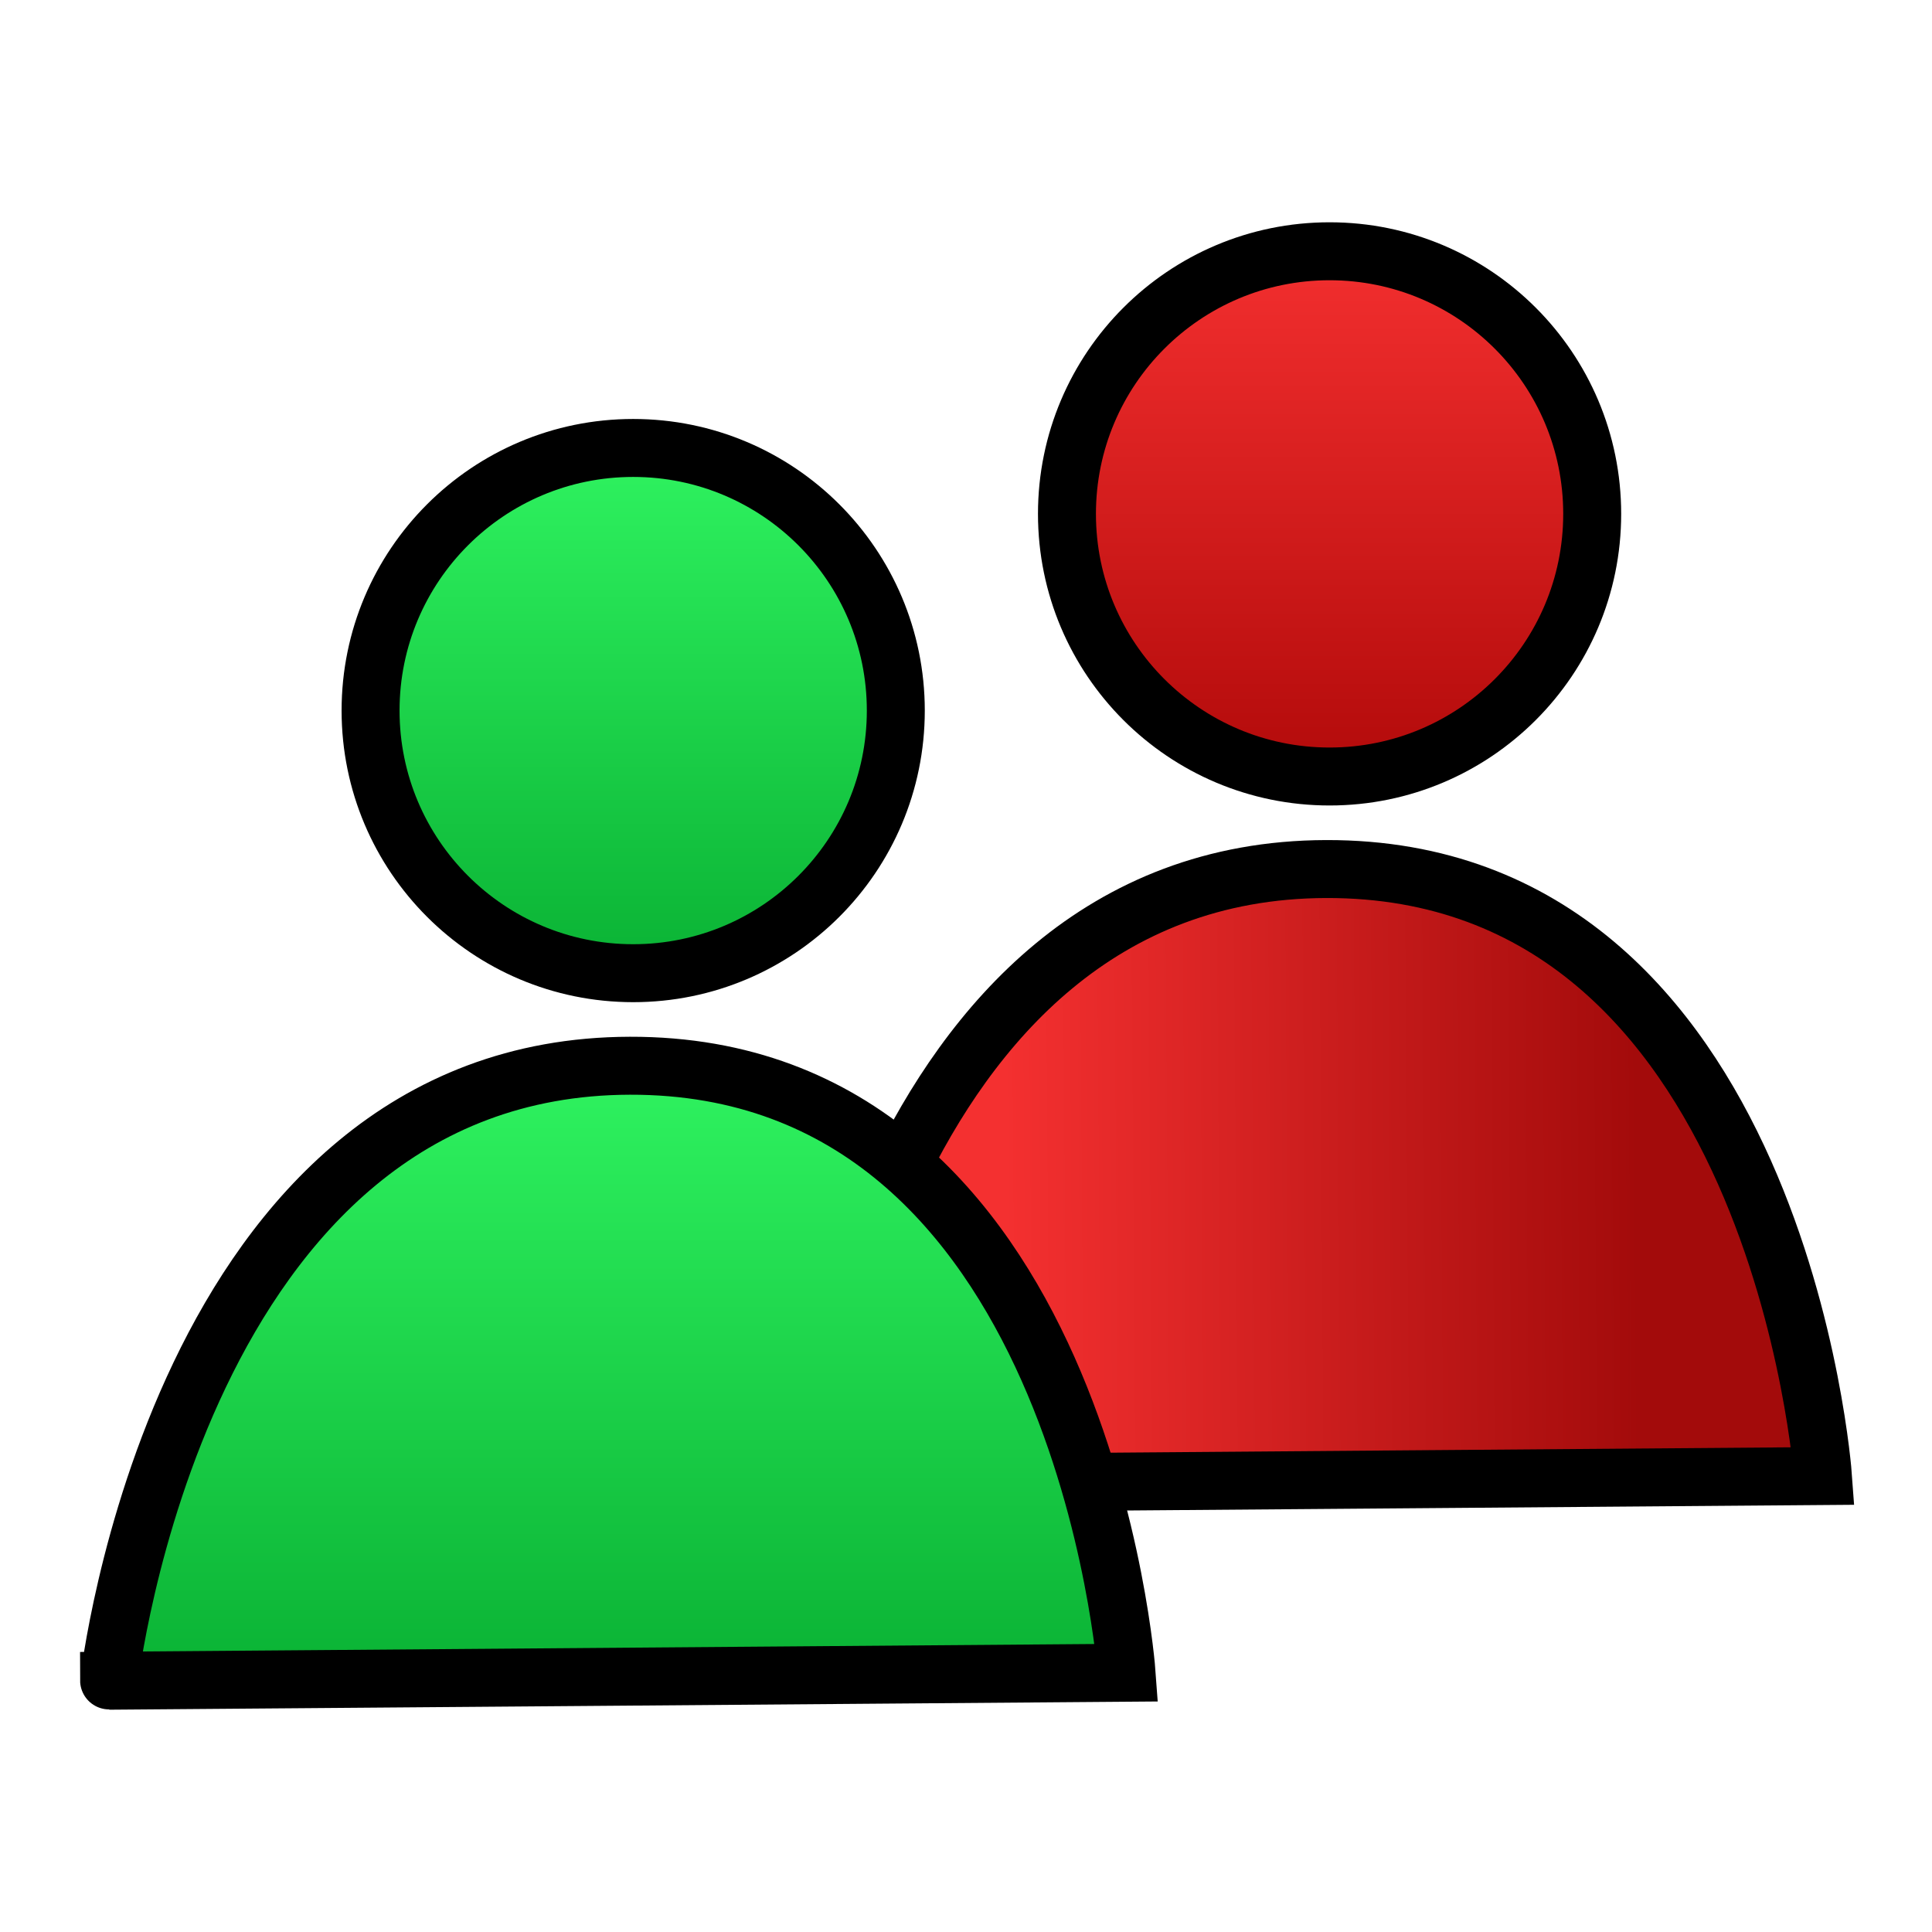 <?xml version="1.0" encoding="utf-8"?>
<svg viewBox="0 0 500 500" xmlns="http://www.w3.org/2000/svg">
  <defs>
    <linearGradient gradientUnits="userSpaceOnUse" x1="229.973" y1="75.1" x2="229.973" y2="234.646" id="gradient-1" gradientTransform="matrix(0.852, 0, 0, 0.852, 148.156, 1.041)">
      <stop offset="0" style="stop-color: rgba(243, 47, 47, 1)"/>
      <stop offset="1" style="stop-color: rgba(178, 10, 10, 1)"/>
    </linearGradient>
    <linearGradient gradientUnits="userSpaceOnUse" x1="235.315" y1="274.769" x2="235.315" y2="456.24" id="gradient-0" gradientTransform="matrix(-0.006, -0.827, 0.903, -0.007, 13.403, 510.985)">
      <stop offset="0" style="stop-color: rgb(244, 48, 48);"/>
      <stop offset="1" style="stop-color: rgba(163, 11, 11, 1)"/>
    </linearGradient>
    <linearGradient gradientUnits="userSpaceOnUse" x1="329.28" y1="222.649" x2="329.28" y2="381.811" id="gradient-3" gradientTransform="matrix(1, 0, 0, 1, -169.393, 53.162)">
      <stop offset="0" style="stop-color: rgba(47, 243, 96, 1)"/>
      <stop offset="1" style="stop-color: rgba(10, 178, 52, 1)"/>
    </linearGradient>
    <linearGradient gradientUnits="userSpaceOnUse" x1="333.261" y1="62.768" x2="333.261" y2="198.7" id="gradient-2" gradientTransform="matrix(1, 0, 0, 1, -169.393, 53.162)">
      <stop offset="0" style="stop-color: rgba(47, 243, 96, 1)"/>
      <stop offset="1" style="stop-color: rgba(10, 178, 52, 1)"/>
    </linearGradient>
  </defs>
  <ellipse style="stroke: rgb(0, 0, 0); stroke-width: 15px; fill: url(#gradient-1);" cx="344.093" cy="132.993" rx="67.966" ry="67.966"/>
  <path style="stroke: rgb(0, 0, 0); fill: url(#gradient-0); stroke-width: 15px;" d="M 208.444 384.066 L 471.778 382 C 471.778 382 460.403 224.634 343.238 224.907 C 226.074 225.182 208.444 384.894 208.444 384.066 Z"/>
  <path style="stroke-width: 15px; stroke: rgb(0, 0, 0); fill: url(#gradient-3);" d="M 28.221 434.97 L 291.555 432.904 C 291.555 432.904 280.179 275.537 163.015 275.811 C 45.851 276.085 28.221 435.798 28.221 434.97 Z"/>
  <ellipse style="stroke-width: 15px; stroke: rgb(0, 0, 0); fill: url(#gradient-2);" cx="163.869" cy="183.896" rx="67.966" ry="67.966"/>
</svg>